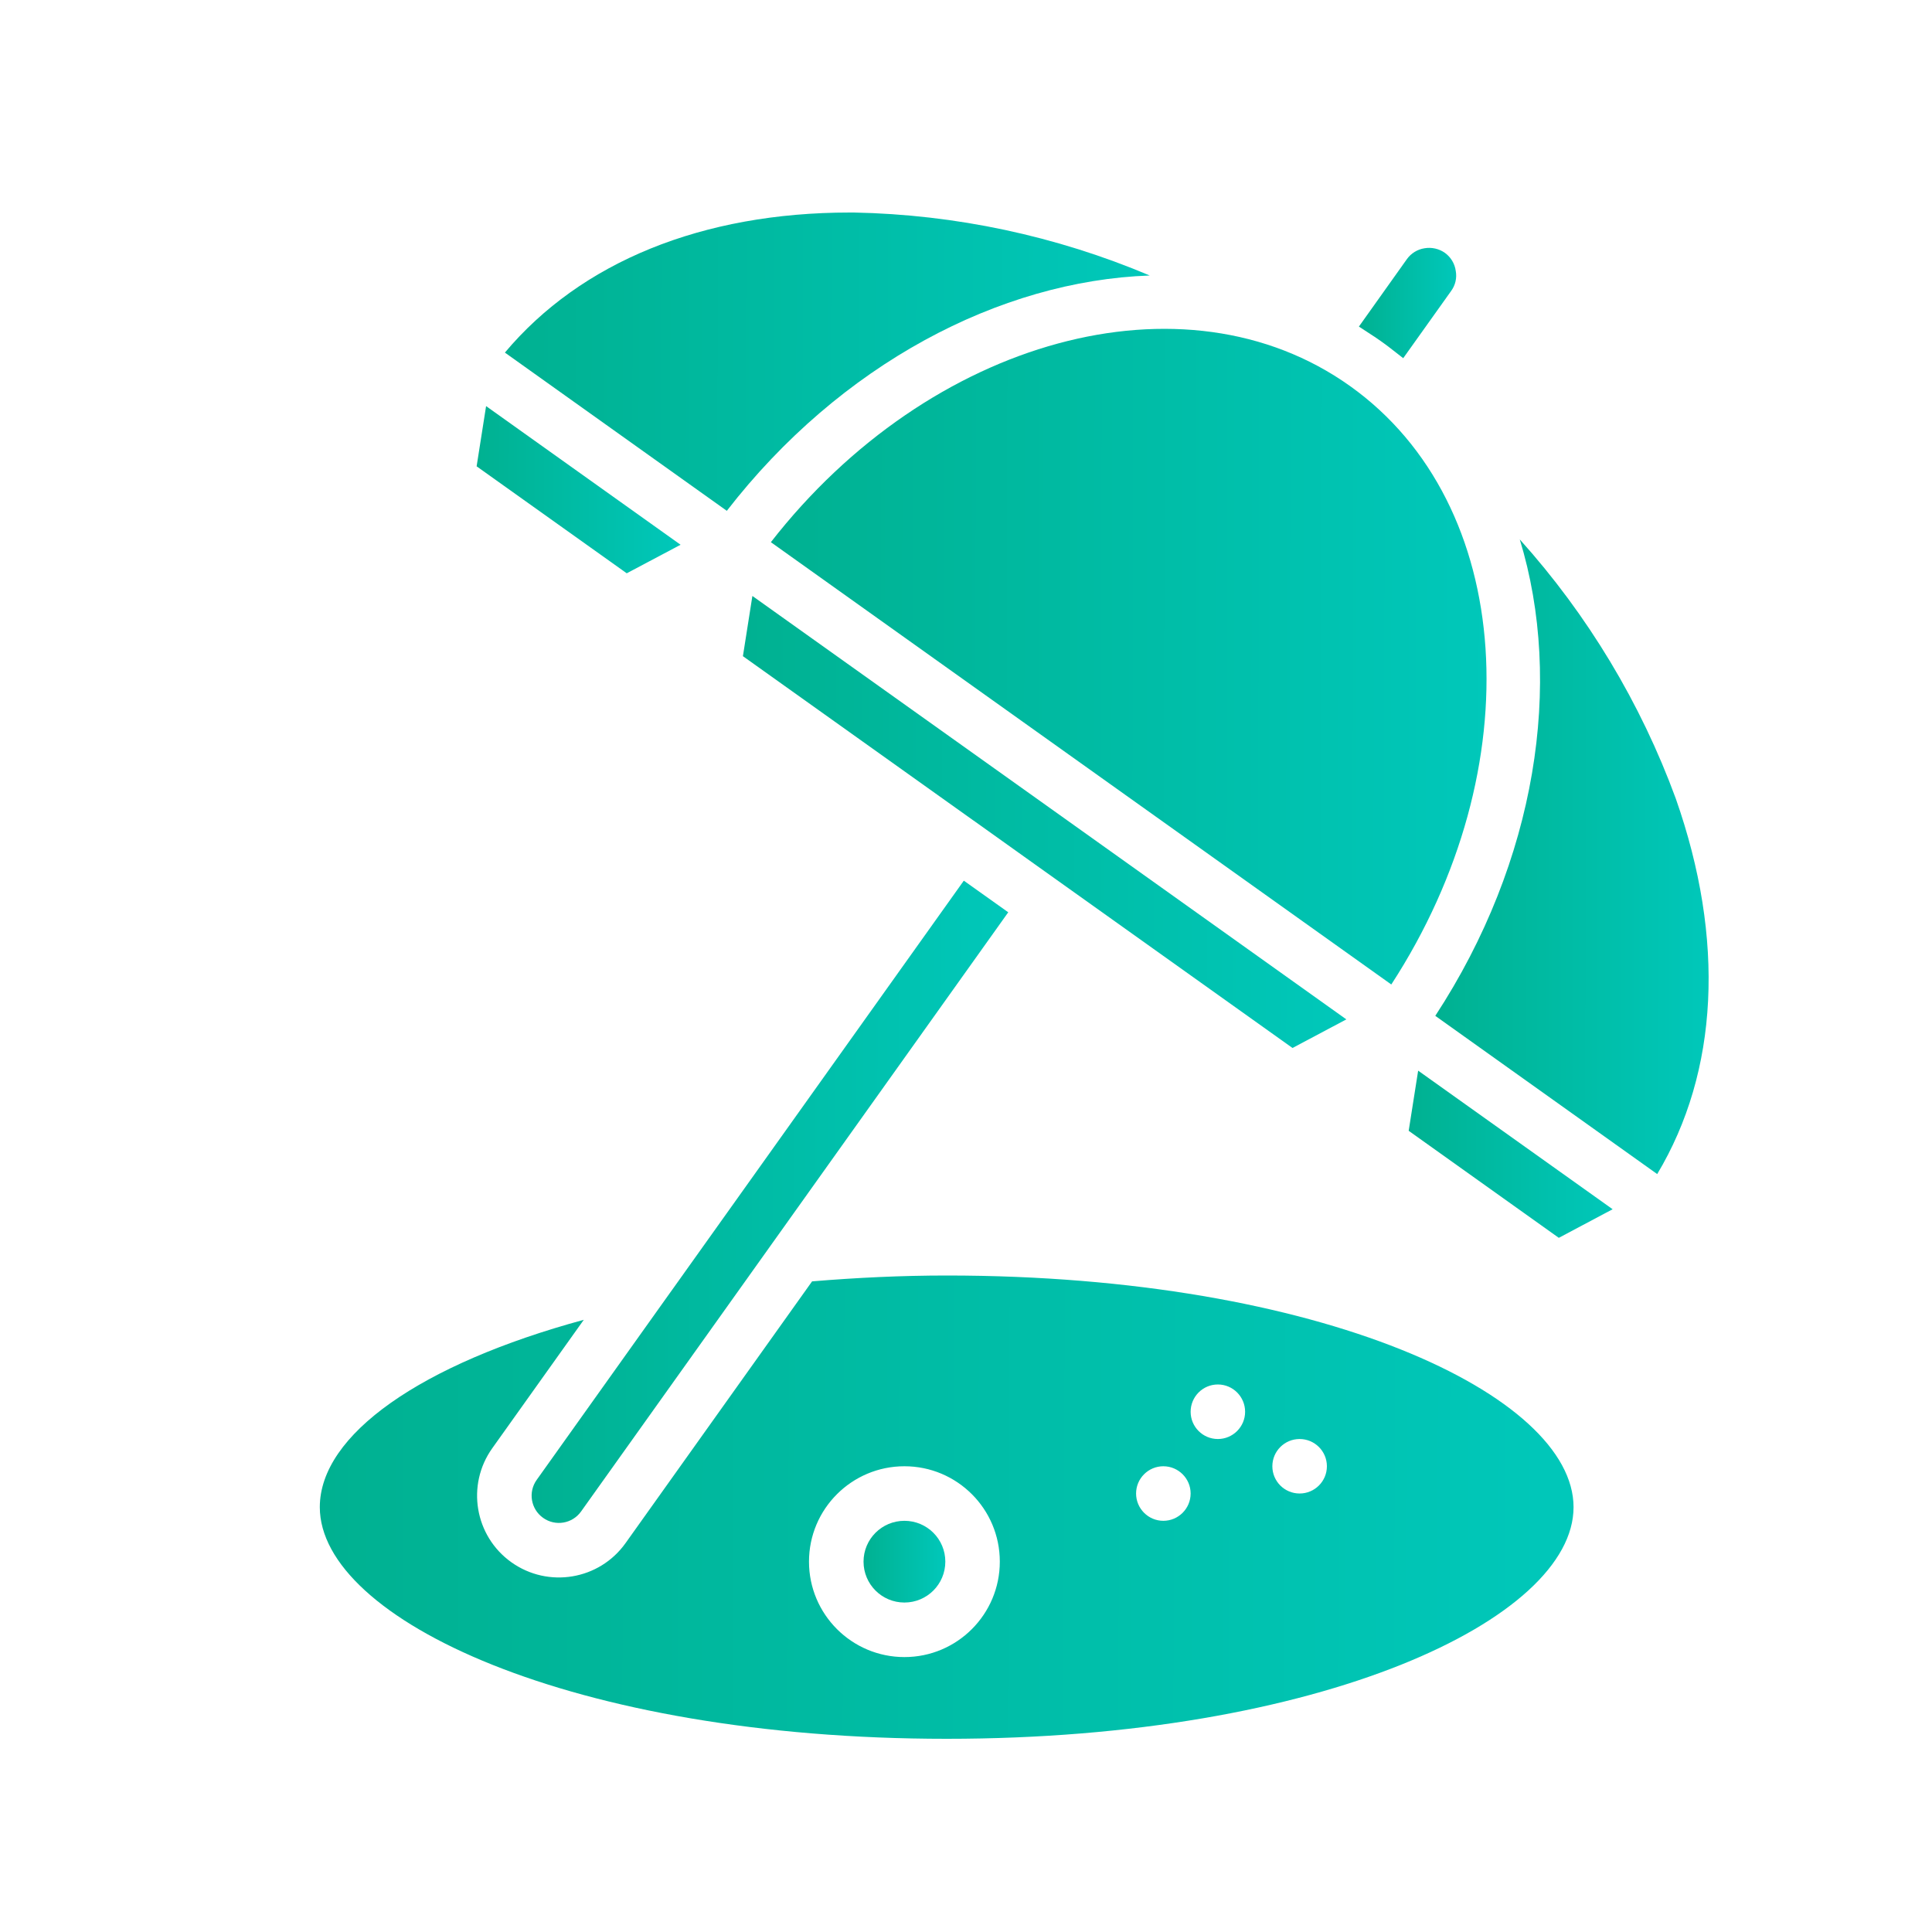 <svg width="30" height="30" viewBox="0 0 30 30" fill="none" xmlns="http://www.w3.org/2000/svg">
<path d="M14.044 24.884C14.395 24.884 14.679 24.6 14.679 24.249C14.679 23.899 14.395 23.615 14.044 23.615C13.693 23.615 13.409 23.899 13.409 24.249C13.409 24.6 13.693 24.884 14.044 24.884Z" fill="url(#paint0_linear)"/>
<path d="M10.568 8.459L7.548 6.306L7.401 7.241L9.732 8.902L10.568 8.459Z" fill="url(#paint1_linear)"/>
<path d="M11.97 8.419L16.787 11.853L21.604 15.287C23.789 11.927 23.534 7.827 20.964 5.995C18.394 4.162 14.432 5.258 11.97 8.419Z" fill="url(#paint2_linear)"/>
<path d="M10.419 20.054L10.415 20.059L8.334 22.979C8.198 23.169 8.242 23.433 8.433 23.569C8.623 23.705 8.887 23.661 9.023 23.47L15.656 14.166L14.966 13.675L10.419 20.054Z" fill="url(#paint3_linear)"/>
<path d="M17.853 4.278C16.398 3.663 14.839 3.331 13.259 3.3H13.198C10.903 3.3 9.021 4.068 7.84 5.475L11.286 7.932C13.047 5.659 15.522 4.36 17.853 4.278Z" fill="url(#paint4_linear)"/>
<path d="M21.789 5.562L22.534 4.517C22.599 4.428 22.625 4.316 22.605 4.208C22.59 4.095 22.529 3.993 22.436 3.926C22.345 3.862 22.231 3.836 22.12 3.855C22.01 3.872 21.911 3.933 21.846 4.024L21.101 5.071C21.218 5.15 21.338 5.222 21.453 5.305C21.57 5.387 21.677 5.477 21.789 5.562Z" fill="url(#paint5_linear)"/>
<path d="M21.874 17.559L24.205 19.221L25.041 18.777L22.021 16.625L21.874 17.559Z" fill="url(#paint6_linear)"/>
<path d="M26.021 12.399C25.477 10.916 24.655 9.551 23.599 8.376C24.281 10.606 23.86 13.37 22.287 15.774L25.733 18.231C26.686 16.64 26.791 14.588 26.021 12.399Z" fill="url(#paint7_linear)"/>
<path d="M20.07 16.273L20.906 15.829L16.295 12.541L11.683 9.254L11.536 10.189L15.113 12.739L15.114 12.739L16.075 13.425L20.07 16.273Z" fill="url(#paint8_linear)"/>
<path d="M14.7 19.806C14.008 19.806 13.307 19.839 12.61 19.897L9.713 23.962C9.306 24.533 8.513 24.666 7.941 24.259C7.37 23.852 7.237 23.059 7.644 22.488L9.065 20.494C6.542 21.179 4.966 22.276 4.966 23.403C4.966 25.138 8.877 27 14.7 27C20.522 27 24.434 25.138 24.434 23.403C24.434 21.668 20.522 19.806 14.7 19.806ZM14.044 25.731C13.226 25.731 12.562 25.067 12.562 24.249C12.562 23.431 13.226 22.768 14.044 22.768C14.862 22.768 15.525 23.431 15.525 24.249C15.525 25.067 14.862 25.731 14.044 25.731ZM18.064 23.615C17.831 23.615 17.641 23.425 17.641 23.191C17.641 22.958 17.831 22.768 18.064 22.768C18.298 22.768 18.488 22.958 18.488 23.191C18.488 23.425 18.298 23.615 18.064 23.615ZM18.911 22.345C18.677 22.345 18.488 22.155 18.488 21.922C18.488 21.688 18.677 21.498 18.911 21.498C19.144 21.498 19.334 21.688 19.334 21.922C19.334 22.155 19.144 22.345 18.911 22.345ZM20.18 23.191C19.947 23.191 19.757 23.002 19.757 22.768C19.757 22.534 19.947 22.345 20.18 22.345C20.414 22.345 20.604 22.534 20.604 22.768C20.604 23.002 20.414 23.191 20.18 23.191Z" fill="url(#paint9_linear)"/>
<defs>
<linearGradient id="paint0_linear" x1="13.409" y1="24.62" x2="14.803" y2="24.622" gradientUnits="userSpaceOnUse">
<stop stop-color="#00B191"/>
<stop offset="1" stop-color="#00CABE"/>
</linearGradient>
<linearGradient id="paint1_linear" x1="7.401" y1="8.361" x2="10.879" y2="8.368" gradientUnits="userSpaceOnUse">
<stop stop-color="#00B191"/>
<stop offset="1" stop-color="#00CABE"/>
</linearGradient>
<linearGradient id="paint2_linear" x1="11.97" y1="13.166" x2="24.174" y2="13.186" gradientUnits="userSpaceOnUse">
<stop stop-color="#00B191"/>
<stop offset="1" stop-color="#00CABE"/>
</linearGradient>
<linearGradient id="paint3_linear" x1="8.255" y1="21.57" x2="16.383" y2="21.579" gradientUnits="userSpaceOnUse">
<stop stop-color="#00B191"/>
<stop offset="1" stop-color="#00CABE"/>
</linearGradient>
<linearGradient id="paint4_linear" x1="7.84" y1="6.967" x2="18.837" y2="7.002" gradientUnits="userSpaceOnUse">
<stop stop-color="#00B191"/>
<stop offset="1" stop-color="#00CABE"/>
</linearGradient>
<linearGradient id="paint5_linear" x1="21.101" y1="5.205" x2="22.76" y2="5.208" gradientUnits="userSpaceOnUse">
<stop stop-color="#00B191"/>
<stop offset="1" stop-color="#00CABE"/>
</linearGradient>
<linearGradient id="paint6_linear" x1="21.874" y1="18.68" x2="25.352" y2="18.686" gradientUnits="userSpaceOnUse">
<stop stop-color="#00B191"/>
<stop offset="1" stop-color="#00CABE"/>
</linearGradient>
<linearGradient id="paint7_linear" x1="22.287" y1="16.178" x2="26.948" y2="16.181" gradientUnits="userSpaceOnUse">
<stop stop-color="#00B191"/>
<stop offset="1" stop-color="#00CABE"/>
</linearGradient>
<linearGradient id="paint8_linear" x1="11.536" y1="14.81" x2="21.826" y2="14.831" gradientUnits="userSpaceOnUse">
<stop stop-color="#00B191"/>
<stop offset="1" stop-color="#00CABE"/>
</linearGradient>
<linearGradient id="paint9_linear" x1="4.966" y1="25.501" x2="26.346" y2="25.588" gradientUnits="userSpaceOnUse">
<stop stop-color="#00B191"/>
<stop offset="1" stop-color="#00CABE"/>
</linearGradient>
</defs>
</svg>
